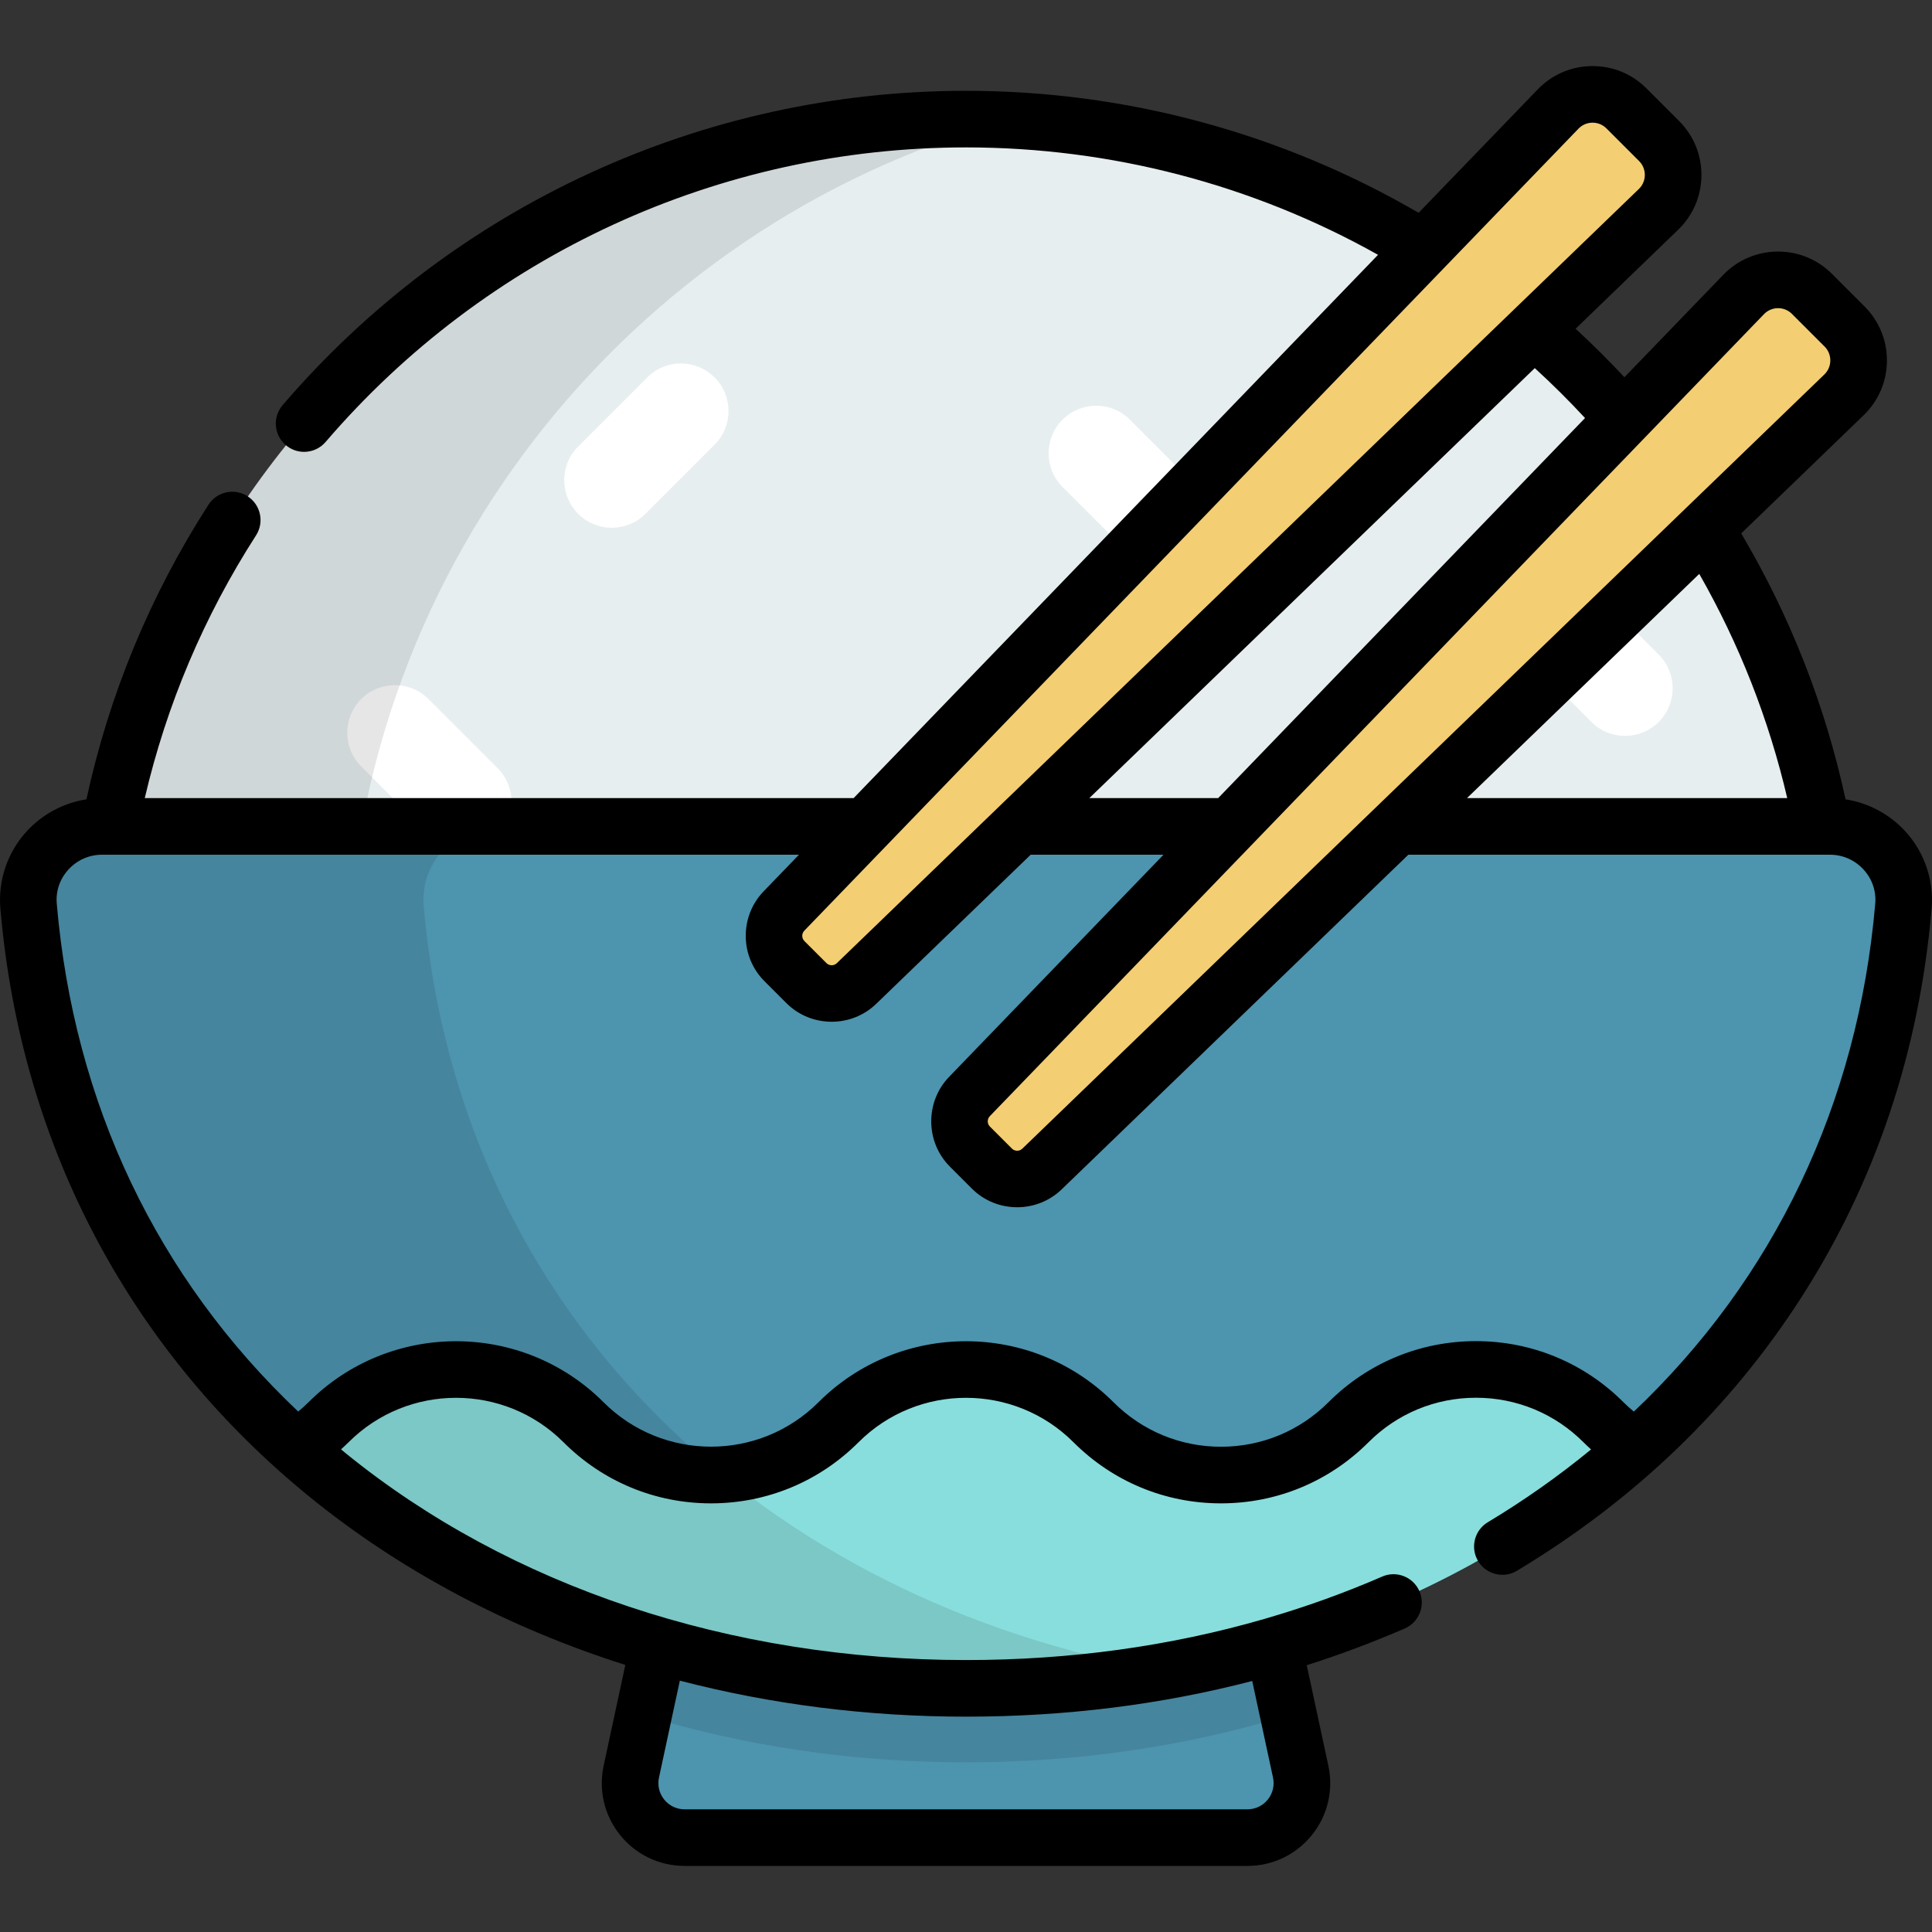 <?xml version="1.0" encoding="iso-8859-1"?>
<!-- Generator: Adobe Illustrator 19.0.0, SVG Export Plug-In . SVG Version: 6.00 Build 0)  -->
<svg version="1.1" id="Capa_1" xmlns="http://www.w3.org/2000/svg" xmlns:xlink="http://www.w3.org/1999/xlink" x="0px" y="0px"
	 viewBox="0 0 512.002 512.002" style="enable-background:new 0 0 512.002 512.002;" xml:space="preserve">
<rect x="0" y="0" width="512.002" height="512.002" fill="#333333" stroke="none"/>
<path style="fill:#4D94AE;" d="M334.538,422.294H177.462l-10.157,47.211c-1.936,8.996,4.921,17.485,14.124,17.485h149.144
	c9.202,0,16.059-8.489,14.124-17.485L334.538,422.294z"/>
<path style="fill:#E7EEEF;" d="M487.03,262.596c0-127.594-103.436-231.029-231.029-231.029S24.97,135.001,24.97,262.596H487.03z"/>
<g>
	<path style="fill:#FFFFFF;" d="M122.944,225.11c-3.23,0-6.459-1.232-8.923-3.696L95.717,203.11c-4.928-4.928-4.928-12.918,0-17.846
		c4.928-4.928,12.919-4.928,17.846,0l18.304,18.304c4.928,4.928,4.928,12.918,0,17.846
		C129.403,223.878,126.173,225.11,122.944,225.11z"/>
	<path style="fill:#FFFFFF;" d="M308.817,151.059c-3.23,0-6.459-1.232-8.923-3.696l-18.304-18.304
		c-4.928-4.928-4.928-12.918,0-17.846c4.928-4.928,12.919-4.928,17.846,0l18.303,18.304c4.928,4.928,4.928,12.918,0,17.846
		C315.277,149.826,312.047,151.059,308.817,151.059z"/>
	<path style="fill:#FFFFFF;" d="M430.663,195.019c-3.23,0-6.459-1.232-8.923-3.696l-18.304-18.304
		c-4.928-4.928-4.928-12.918,0-17.846c4.928-4.928,12.919-4.927,17.846,0l18.303,18.304c4.928,4.928,4.928,12.918,0,17.846
		C437.123,193.786,433.893,195.019,430.663,195.019z"/>
	<path style="fill:#FFFFFF;" d="M193.066,108.941c0,3.23-1.232,6.459-3.696,8.923l-18.304,18.304
		c-4.928,4.928-12.918,4.928-17.846,0c-4.928-4.928-4.928-12.919,0-17.846l18.304-18.303c4.928-4.928,12.918-4.928,17.846,0
		C191.833,102.481,193.066,105.711,193.066,108.941z"/>
</g>
<path style="opacity:0.1;enable-background:new    ;" d="M256.001,31.565C128.406,31.565,24.971,135,24.971,262.595h66.894
	c0-110.072,74.292-202.779,175.464-230.75C263.575,31.663,259.799,31.565,256.001,31.565z"/>
<path style="opacity:0.1;enable-background:new    ;" d="M334.538,422.294H177.462l-6.937,32.243
	c26.662,8.176,55.446,12.501,85.475,12.501s58.813-4.326,85.476-12.501L334.538,422.294z"/>
<path style="fill:#4D94AE;" d="M27.064,219.007c-11.41,0-20.47,9.743-19.495,21.11c10.794,125.785,117.898,207.314,248.43,207.314
	s237.636-81.528,248.43-207.314c0.975-11.368-8.085-21.11-19.495-21.11H27.064z"/>
<path style="fill:#88DEDC;" d="M424.935,376.911L424.935,376.911c-18.66-18.66-48.913-18.66-67.574,0l0,0
	c-18.66,18.66-48.913,18.66-67.574,0l0,0c-18.66-18.66-48.913-18.66-67.574,0l0,0c-18.66,18.66-48.913,18.66-67.574,0l0,0
	c-18.66-18.66-48.913-18.66-67.574,0l0,0c-2.657,2.657-5.551,4.93-8.611,6.83c45.214,40.584,108.059,63.691,177.546,63.691
	s132.332-23.106,177.546-63.691C430.486,381.841,427.592,379.568,424.935,376.911z"/>
<path style="opacity:0.1;enable-background:new    ;" d="M112.286,240.118c-0.976-11.368,8.085-21.11,19.495-21.11H27.064
	c-11.41,0-20.47,9.743-19.495,21.11c10.794,125.785,117.898,207.314,248.43,207.314c17.961,0,35.474-1.552,52.358-4.542
	C202.537,424.149,121.595,348.595,112.286,240.118z"/>
<g>
	<path style="fill:#F3CE72;" d="M480.196,77.889l8.64,8.64c5.022,5.022,4.95,13.186-0.16,18.118L276.13,309.812
		c-3.712,3.583-9.61,3.531-13.258-0.117l-5.842-5.842c-3.648-3.648-3.7-9.546-0.117-13.258L462.078,78.049
		C467.01,72.939,475.174,72.867,480.196,77.889z"/>
	<path style="fill:#F3CE72;" d="M431.037,28.73l8.64,8.64c5.022,5.022,4.95,13.186-0.16,18.118L226.972,260.654
		c-3.712,3.583-9.61,3.531-13.258-0.117l-5.842-5.842c-3.648-3.648-3.7-9.546-0.117-13.258L412.919,28.891
		C417.852,23.781,426.015,23.709,431.037,28.73z"/>
</g>
<path d="M504.908,220.288c-4.175-4.549-9.783-7.515-15.814-8.457c-5.388-24.878-14.671-48.531-27.654-70.471l32.444-31.318
	c3.931-3.794,6.122-8.893,6.17-14.355c0.048-5.463-2.053-10.599-5.915-14.462l-8.64-8.64c-0.001-0.001-0.001-0.001-0.001-0.001
	c-3.82-3.82-8.884-5.916-14.278-5.916c-0.061,0-0.123,0.001-0.185,0.001c-5.462,0.048-10.56,2.24-14.354,6.17l-26.193,27.135
	c-4.142-4.441-8.466-8.737-12.938-12.857l27.176-26.233c3.931-3.794,6.121-8.892,6.17-14.354c0.048-5.463-2.053-10.599-5.916-14.463
	l-8.641-8.64c-3.862-3.863-8.967-5.961-14.462-5.915c-5.463,0.048-10.561,2.24-14.354,6.17l-31.58,32.716
	C339.62,35.231,298.287,24.064,256,24.064c-69.683,0-135.69,30.362-181.1,83.301c-2.697,3.144-2.334,7.879,0.81,10.576
	c1.415,1.213,3.151,1.807,4.879,1.807c2.113,0,4.213-0.888,5.696-2.617c42.555-49.612,104.414-78.067,169.714-78.067
	c38.395,0,75.947,9.82,109.196,28.466L226.219,211.507H38.363c5.773-24.735,15.665-48.122,29.491-69.631
	c2.24-3.484,1.231-8.125-2.253-10.364c-3.483-2.24-8.125-1.232-10.364,2.253c-15.454,24.038-26.316,50.275-32.332,78.067
	c-6.03,0.942-11.638,3.908-15.813,8.456c-5.086,5.542-7.635,13.003-6.995,20.471c2.722,31.715,11.429,61.446,25.879,88.365
	c13.899,25.891,32.799,48.649,56.178,67.642c24.138,19.61,52.539,34.604,83.564,44.458l-5.745,26.704
	c-1.402,6.514,0.196,13.223,4.383,18.407c4.186,5.184,10.41,8.156,17.073,8.156h149.144c6.663,0,12.887-2.973,17.073-8.157
	c4.187-5.183,5.784-11.892,4.383-18.406l-5.73-26.628c8.844-2.818,17.512-6.055,25.979-9.738c3.799-1.652,5.538-6.071,3.887-9.869
	c-1.652-3.798-6.072-5.54-9.869-3.886c-9.992,4.346-20.284,8.042-30.838,11.114c-0.12,0.034-0.24,0.067-0.357,0.106
	c-24.99,7.237-51.471,10.905-79.1,10.905c-62.503,0-120.883-19.464-164.388-54.809c-0.417-0.339-0.822-0.688-1.236-1.029
	c0.677-0.613,1.346-1.235,1.992-1.88c15.706-15.705,41.261-15.705,56.968,0c10.441,10.441,24.323,16.192,39.09,16.192
	c14.766,0,28.648-5.75,39.09-16.192c15.707-15.705,41.263-15.705,56.968,0c10.441,10.441,24.323,16.192,39.09,16.192
	c14.767,0,28.65-5.75,39.091-16.192c7.607-7.608,17.723-11.798,28.482-11.798c10.759,0,20.876,4.19,28.483,11.797
	c0.653,0.653,1.33,1.283,2.015,1.903c-8.483,6.976-17.608,13.429-27.368,19.295c-3.55,2.134-4.698,6.742-2.563,10.292
	c1.406,2.341,3.889,3.637,6.435,3.637c1.315,0,2.647-0.346,3.858-1.073c31.209-18.76,56.586-43.162,75.423-72.529
	c19.638-30.613,31.235-65.261,34.473-102.98C512.544,233.291,509.995,225.829,504.908,220.288z M174.637,471.084l5.528-25.694
	c24.144,6.275,49.656,9.543,75.836,9.543c26.339,0,51.714-3.178,75.855-9.455l5.51,25.606c0.443,2.061-0.063,4.185-1.388,5.826
	c-1.325,1.641-3.295,2.582-5.404,2.582H181.428c-2.109,0-4.079-0.941-5.404-2.582C174.699,475.269,174.193,473.146,174.637,471.084z
	 M473.639,211.507h-84.868l61.553-59.416C460.953,170.728,468.769,190.645,473.639,211.507z M467.474,83.258
	c0.977-1.012,2.289-1.576,3.694-1.589h0.048c1.389,0,2.692,0.54,3.676,1.523l8.64,8.64c0.994,0.994,1.535,2.316,1.523,3.723
	c-0.013,1.406-0.577,2.719-1.589,3.696l-36.708,35.433c-0.017,0.016-0.034,0.033-0.051,0.05L270.921,304.416
	c-0.763,0.736-1.997,0.727-2.746-0.023l-5.843-5.844c-0.75-0.75-0.762-1.982-0.024-2.745L467.474,83.258z M420.052,110.786
	l-97.224,100.721h-34.142l118.049-113.95C411.354,101.779,415.806,106.201,420.052,110.786z M213.15,246.645L382.64,71.059
	c0.011-0.012,0.023-0.023,0.034-0.035l35.642-36.924c0.977-1.012,2.289-1.576,3.694-1.588h0.048c1.389,0,2.691,0.54,3.675,1.523
	h0.001l8.64,8.639c0.994,0.995,1.535,2.317,1.523,3.723c-0.013,1.406-0.577,2.719-1.589,3.695L401.37,81.887
	c-0.004,0.004-0.008,0.007-0.012,0.011l-179.595,173.36c-0.763,0.736-1.995,0.726-2.746-0.024l-5.842-5.842
	C212.424,248.641,212.413,247.408,213.15,246.645z M496.958,239.476c-4.551,53.034-26.88,99.486-63.969,134.618
	c-0.951-0.791-1.876-1.613-2.751-2.487c-10.441-10.441-24.323-16.191-39.09-16.191c-14.767,0-28.648,5.75-39.09,16.191
	c-7.607,7.608-17.724,11.798-28.483,11.798c-10.76,0-20.875-4.19-28.483-11.798c-21.553-21.555-56.627-21.555-78.181,0
	c-15.706,15.705-41.261,15.706-56.968,0c-21.553-21.553-56.625-21.554-78.181,0c-0.869,0.869-1.788,1.686-2.733,2.472
	c-37.404-35.418-59.44-81.62-63.986-134.603c-0.287-3.342,0.814-6.555,3.1-9.045c2.323-2.53,5.491-3.924,8.922-3.924h2.007
	c0.01,0,0.021,0.002,0.031,0.002c0.011,0,0.022-0.001,0.033-0.002H211.74l-9.382,9.72c-6.381,6.61-6.287,17.274,0.21,23.771
	l5.842,5.842c3.287,3.287,7.64,4.935,11.995,4.935c4.253,0,8.509-1.572,11.775-4.725l40.965-39.542h35.203l-56.834,58.879
	c-6.381,6.61-6.287,17.273,0.21,23.77l5.843,5.844c3.287,3.287,7.639,4.934,11.994,4.934c4.254,0,8.51-1.572,11.776-4.725
	l91.891-88.701h109.635c0.011,0,0.022,0.002,0.033,0.002c0.01,0,0.021-0.001,0.031-0.002h2.006c3.431,0,6.6,1.394,8.922,3.924
	C496.143,232.922,497.245,236.134,496.958,239.476z"/>
<g>
</g>
<g>
</g>
<g>
</g>
<g>
</g>
<g>
</g>
<g>
</g>
<g>
</g>
<g>
</g>
<g>
</g>
<g>
</g>
<g>
</g>
<g>
</g>
<g>
</g>
<g>
</g>
<g>
</g>
</svg>
